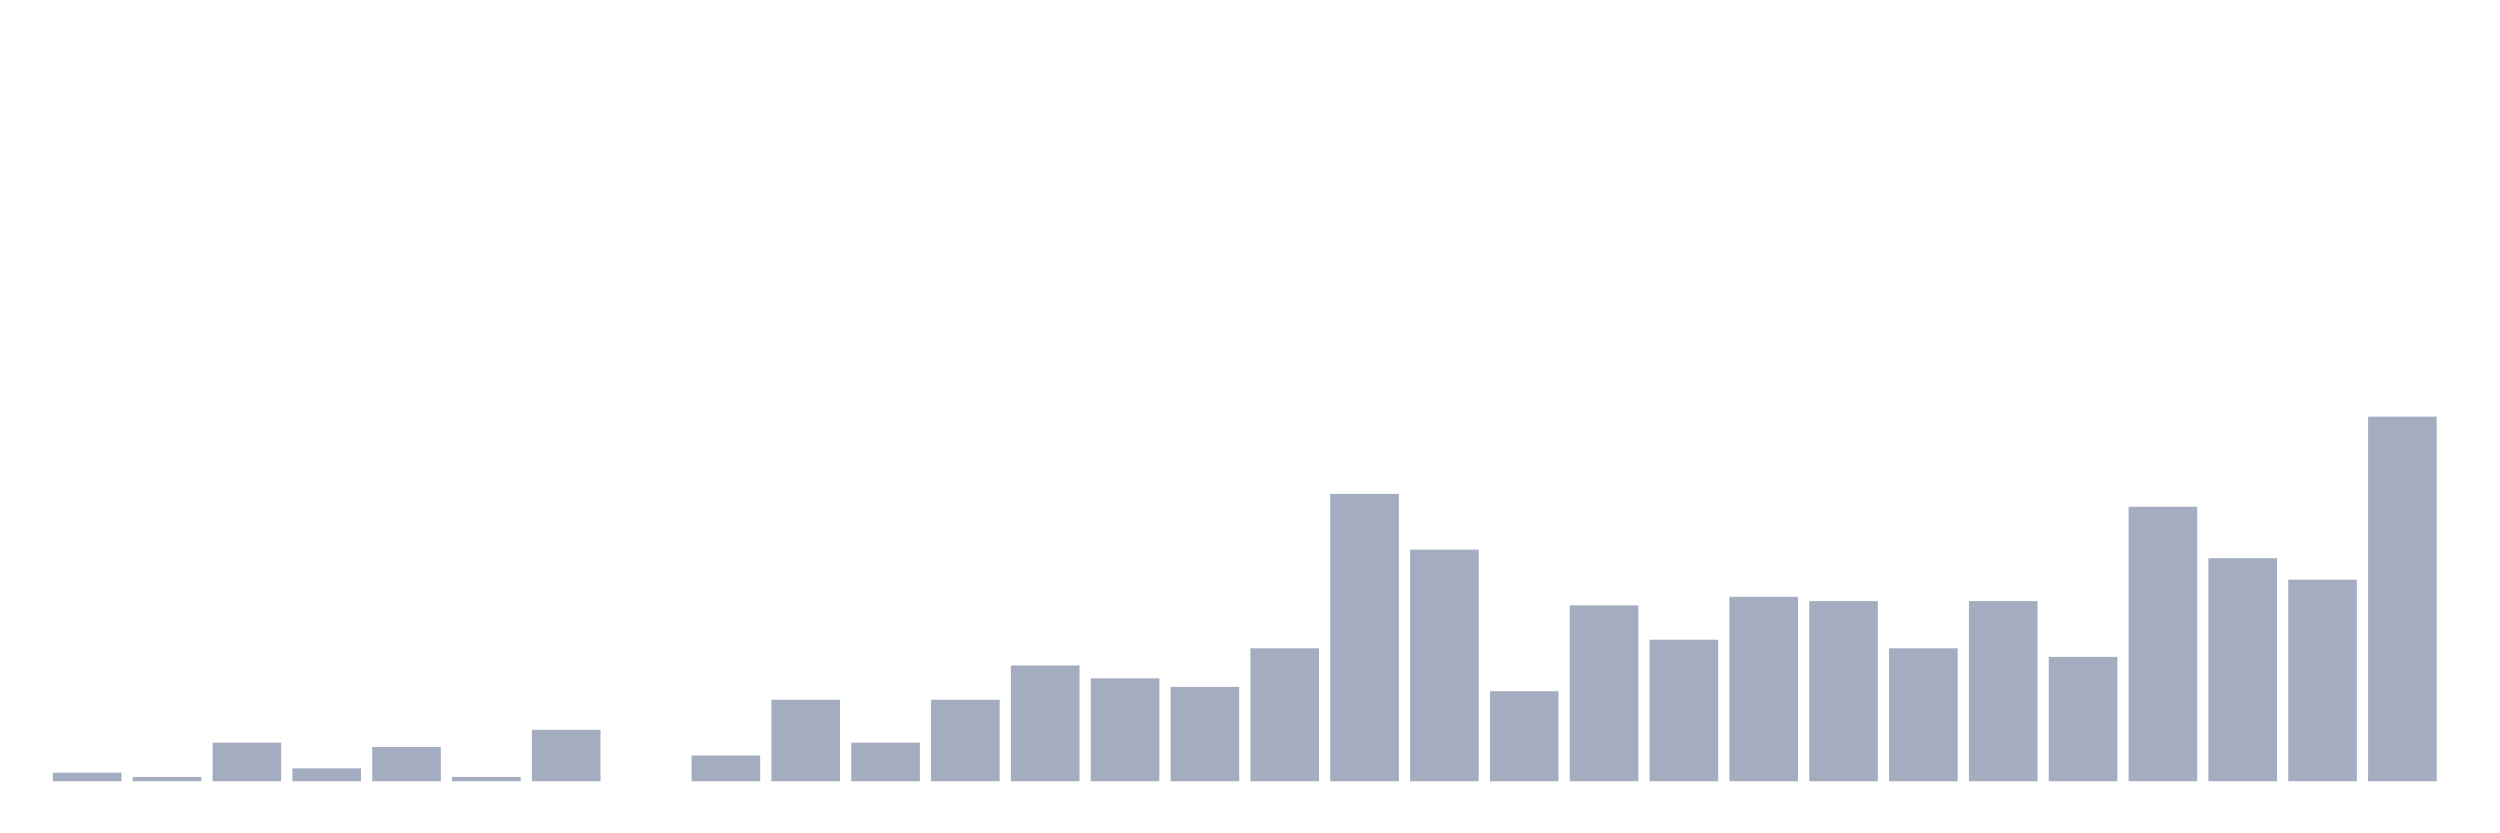 <svg xmlns="http://www.w3.org/2000/svg" viewBox="0 0 480 160"><g transform="translate(10,10)"><rect class="bar" x="0.153" width="13.175" y="138.353" height="1.647" fill="rgb(164,173,192)"></rect><rect class="bar" x="15.482" width="13.175" y="139.176" height="0.824" fill="rgb(164,173,192)"></rect><rect class="bar" x="30.81" width="13.175" y="132.588" height="7.412" fill="rgb(164,173,192)"></rect><rect class="bar" x="46.138" width="13.175" y="137.529" height="2.471" fill="rgb(164,173,192)"></rect><rect class="bar" x="61.466" width="13.175" y="133.412" height="6.588" fill="rgb(164,173,192)"></rect><rect class="bar" x="76.794" width="13.175" y="139.176" height="0.824" fill="rgb(164,173,192)"></rect><rect class="bar" x="92.123" width="13.175" y="130.118" height="9.882" fill="rgb(164,173,192)"></rect><rect class="bar" x="107.451" width="13.175" y="140" height="0" fill="rgb(164,173,192)"></rect><rect class="bar" x="122.779" width="13.175" y="135.059" height="4.941" fill="rgb(164,173,192)"></rect><rect class="bar" x="138.107" width="13.175" y="124.353" height="15.647" fill="rgb(164,173,192)"></rect><rect class="bar" x="153.436" width="13.175" y="132.588" height="7.412" fill="rgb(164,173,192)"></rect><rect class="bar" x="168.764" width="13.175" y="124.353" height="15.647" fill="rgb(164,173,192)"></rect><rect class="bar" x="184.092" width="13.175" y="117.765" height="22.235" fill="rgb(164,173,192)"></rect><rect class="bar" x="199.42" width="13.175" y="120.235" height="19.765" fill="rgb(164,173,192)"></rect><rect class="bar" x="214.748" width="13.175" y="121.882" height="18.118" fill="rgb(164,173,192)"></rect><rect class="bar" x="230.077" width="13.175" y="114.471" height="25.529" fill="rgb(164,173,192)"></rect><rect class="bar" x="245.405" width="13.175" y="84.824" height="55.176" fill="rgb(164,173,192)"></rect><rect class="bar" x="260.733" width="13.175" y="95.529" height="44.471" fill="rgb(164,173,192)"></rect><rect class="bar" x="276.061" width="13.175" y="122.706" height="17.294" fill="rgb(164,173,192)"></rect><rect class="bar" x="291.39" width="13.175" y="106.235" height="33.765" fill="rgb(164,173,192)"></rect><rect class="bar" x="306.718" width="13.175" y="112.824" height="27.176" fill="rgb(164,173,192)"></rect><rect class="bar" x="322.046" width="13.175" y="104.588" height="35.412" fill="rgb(164,173,192)"></rect><rect class="bar" x="337.374" width="13.175" y="105.412" height="34.588" fill="rgb(164,173,192)"></rect><rect class="bar" x="352.702" width="13.175" y="114.471" height="25.529" fill="rgb(164,173,192)"></rect><rect class="bar" x="368.031" width="13.175" y="105.412" height="34.588" fill="rgb(164,173,192)"></rect><rect class="bar" x="383.359" width="13.175" y="116.118" height="23.882" fill="rgb(164,173,192)"></rect><rect class="bar" x="398.687" width="13.175" y="87.294" height="52.706" fill="rgb(164,173,192)"></rect><rect class="bar" x="414.015" width="13.175" y="97.176" height="42.824" fill="rgb(164,173,192)"></rect><rect class="bar" x="429.344" width="13.175" y="101.294" height="38.706" fill="rgb(164,173,192)"></rect><rect class="bar" x="444.672" width="13.175" y="70" height="70" fill="rgb(164,173,192)"></rect></g></svg>